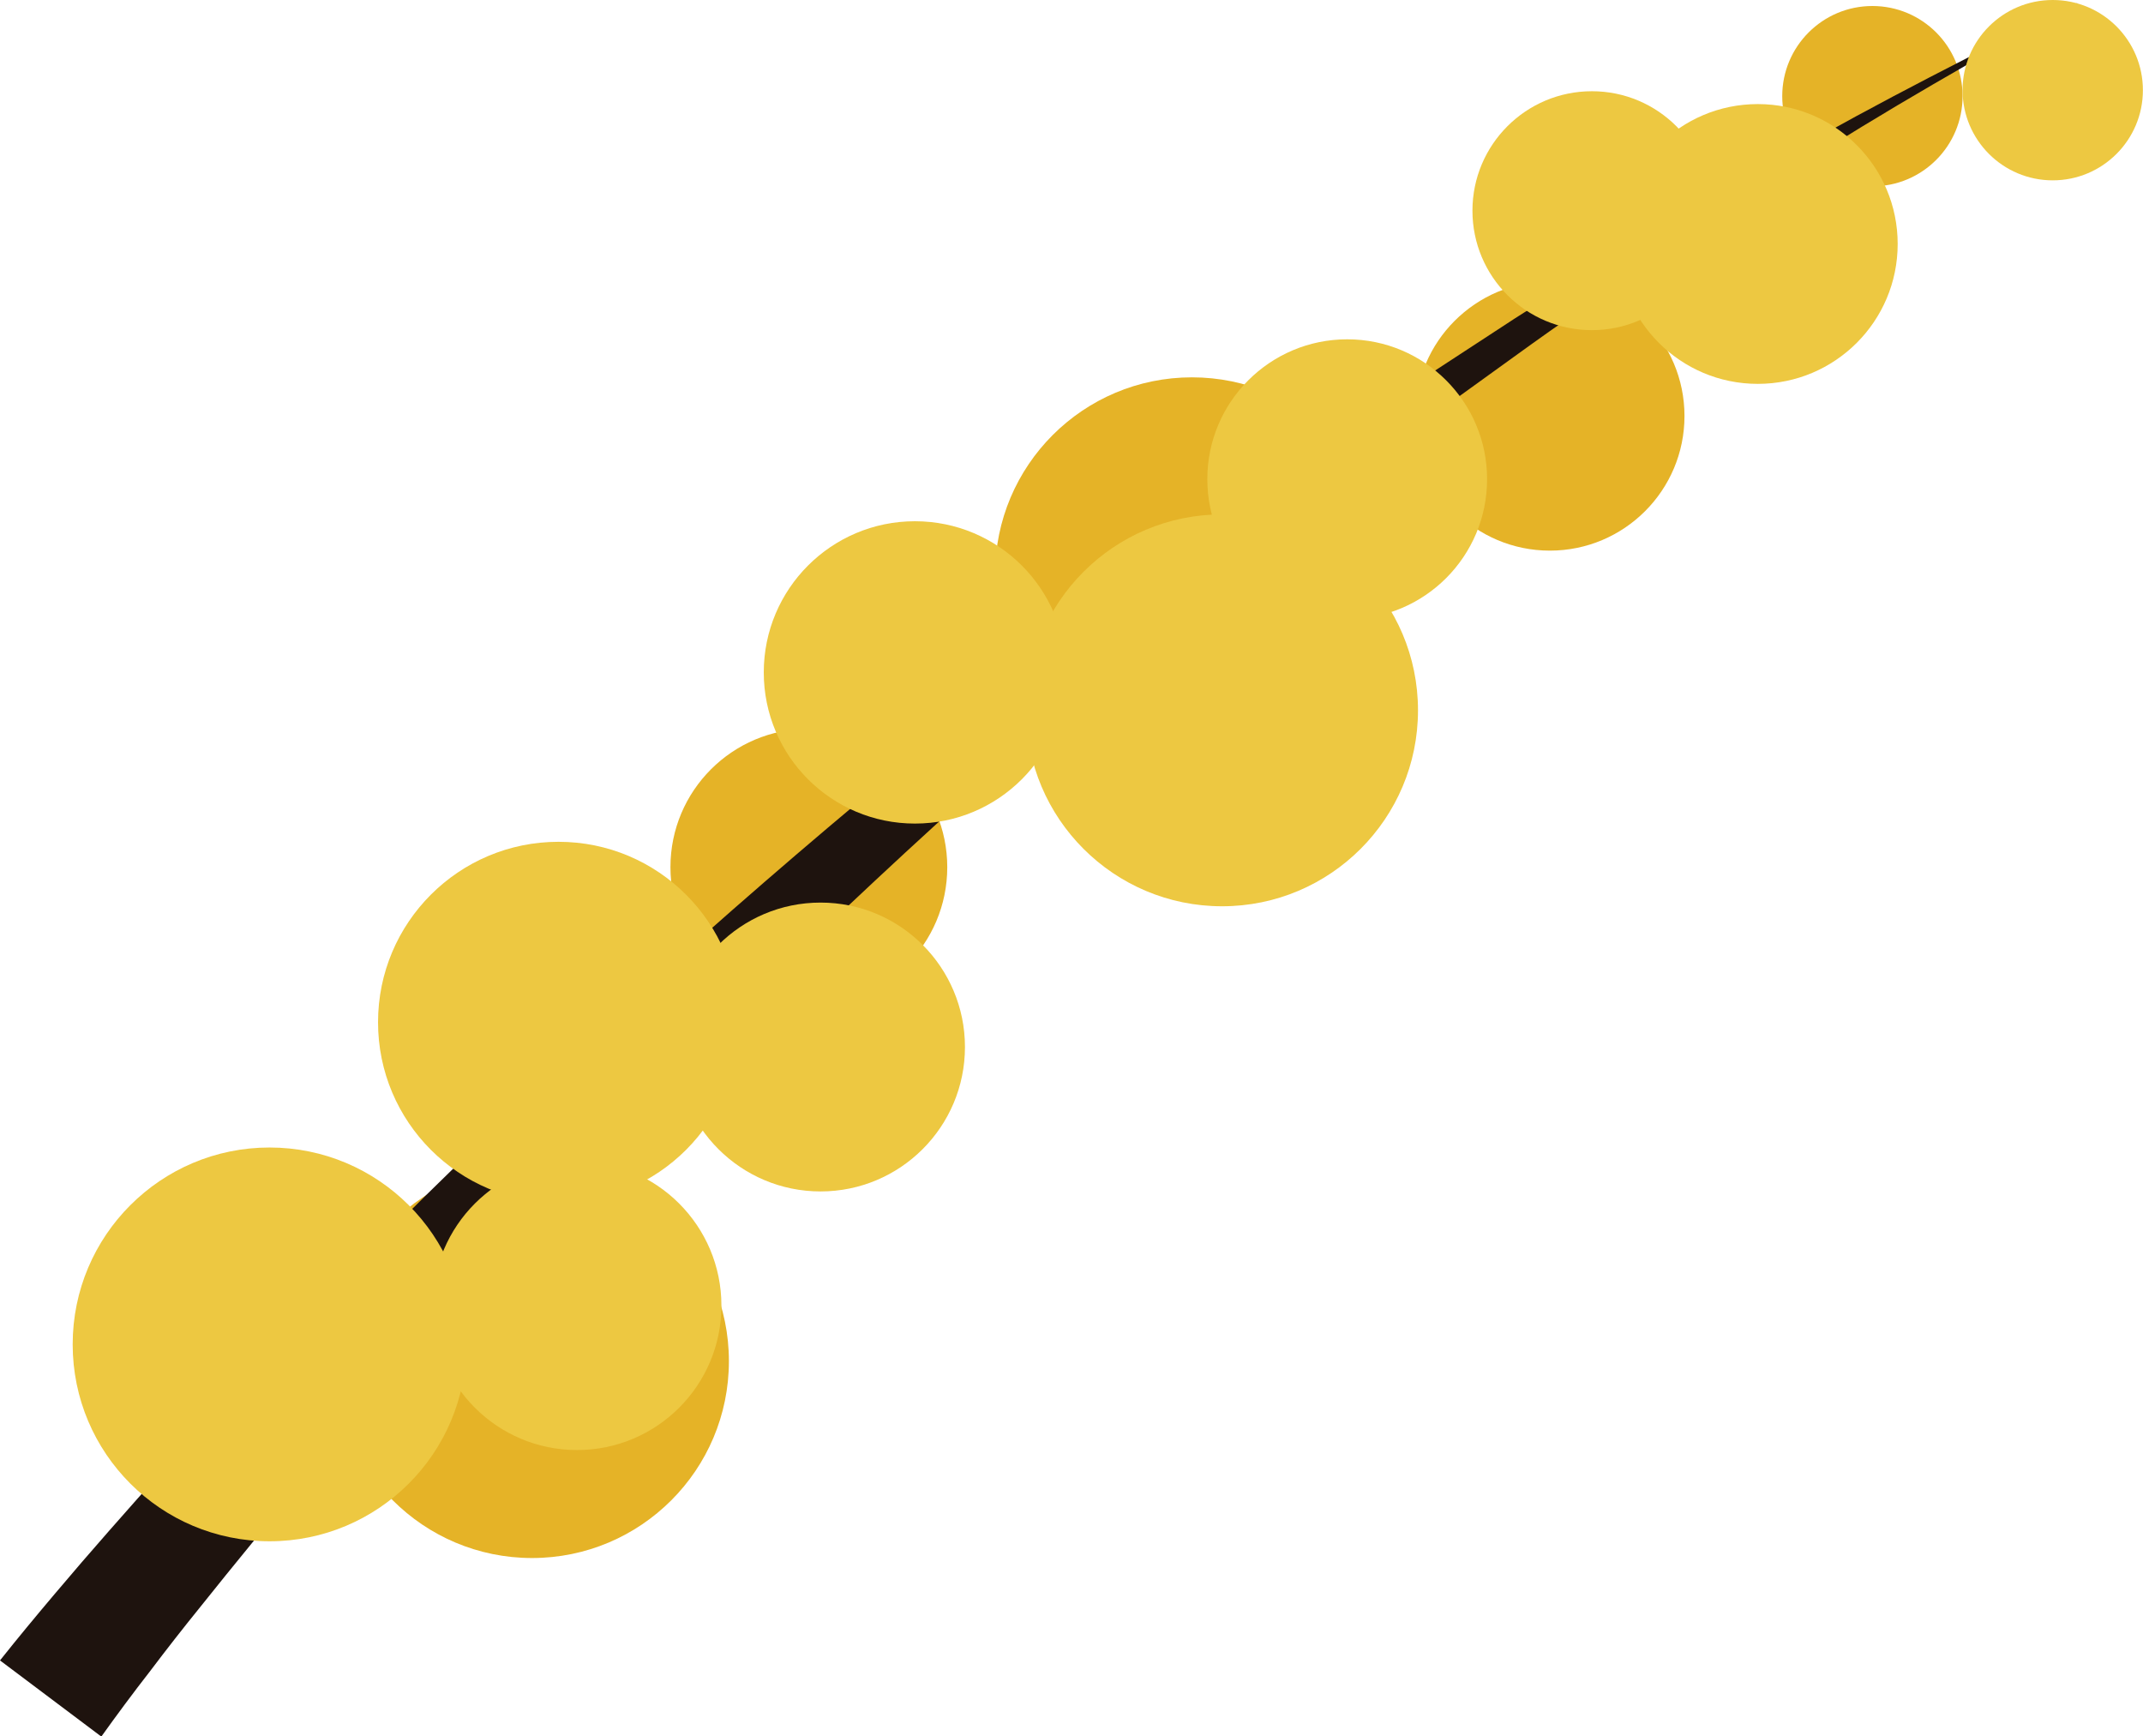 <svg xmlns="http://www.w3.org/2000/svg" viewBox="0 0 203.45 164.8"><defs><style>.cls-1{fill:#e5b327;}.cls-2{fill:#1e130e;}.cls-3{fill:#edc841;}</style></defs><title>Ativo 4</title><g id="Camada_2" data-name="Camada 2"><g id="Camada_1-2" data-name="Camada 1"><circle class="cls-1" cx="50.51" cy="129.21" r="18.69"/><circle class="cls-1" cx="113.16" cy="54.51" r="18.69"/><circle class="cls-1" cx="76.79" cy="82.32" r="13.14"/><circle class="cls-1" cx="147.14" cy="39.49" r="12.78"/><circle class="cls-1" cx="177.76" cy="9.13" r="8.56"/><path class="cls-2" d="M0,157.62c1.75-2.2,3.42-4.21,5.16-6.27s3.46-4.06,5.22-6.06q5.26-6,10.69-11.85,10.83-11.7,22.24-22.78c15.16-14.84,31.05-28.88,47.5-42.2Q103.2,58.55,116,49.19l6.46-4.6,3.23-2.29L129,40.07l6.56-4.45,6.63-4.33c2.2-1.46,4.45-2.85,6.7-4.24s4.47-2.8,6.73-4.16c4.56-2.67,9-5.43,13.68-8,9.15-5.25,18.57-10,28-14.67-9.21,5.1-18.37,10.29-27.24,16-4.49,2.73-8.84,5.7-13.24,8.57-2.19,1.45-4.33,3-6.5,4.45s-4.33,3-6.45,4.53l-6.39,4.61-6.3,4.73L128,45.48l-3.1,2.42-6.19,4.87Q106.47,62.63,94.69,73C79,87,64,101.62,49.75,117c-7.13,7.65-14.1,15.46-20.82,23.45q-5.05,6-9.92,12.1-2.43,3-4.8,6.14c-1.56,2-3.16,4.16-4.59,6.16Z"/><circle class="cls-3" cx="54.78" cy="123.94" r="13.71"/><circle class="cls-3" cx="166.88" cy="23.16" r="13.28"/><circle class="cls-3" cx="25.59" cy="127.62" r="18.69"/><circle class="cls-3" cx="53.02" cy="97.04" r="17.13"/><circle class="cls-3" cx="77.9" cy="99.39" r="13.71"/><circle class="cls-3" cx="194.88" cy="8.56" r="8.56"/><circle class="cls-3" cx="86.86" cy="63.83" r="14.35"/><circle class="cls-3" cx="116.02" cy="67.43" r="18.6"/><circle class="cls-3" cx="127.9" cy="45.49" r="13.28"/><circle class="cls-3" cx="151.13" cy="20" r="11.34"/></g></g></svg>